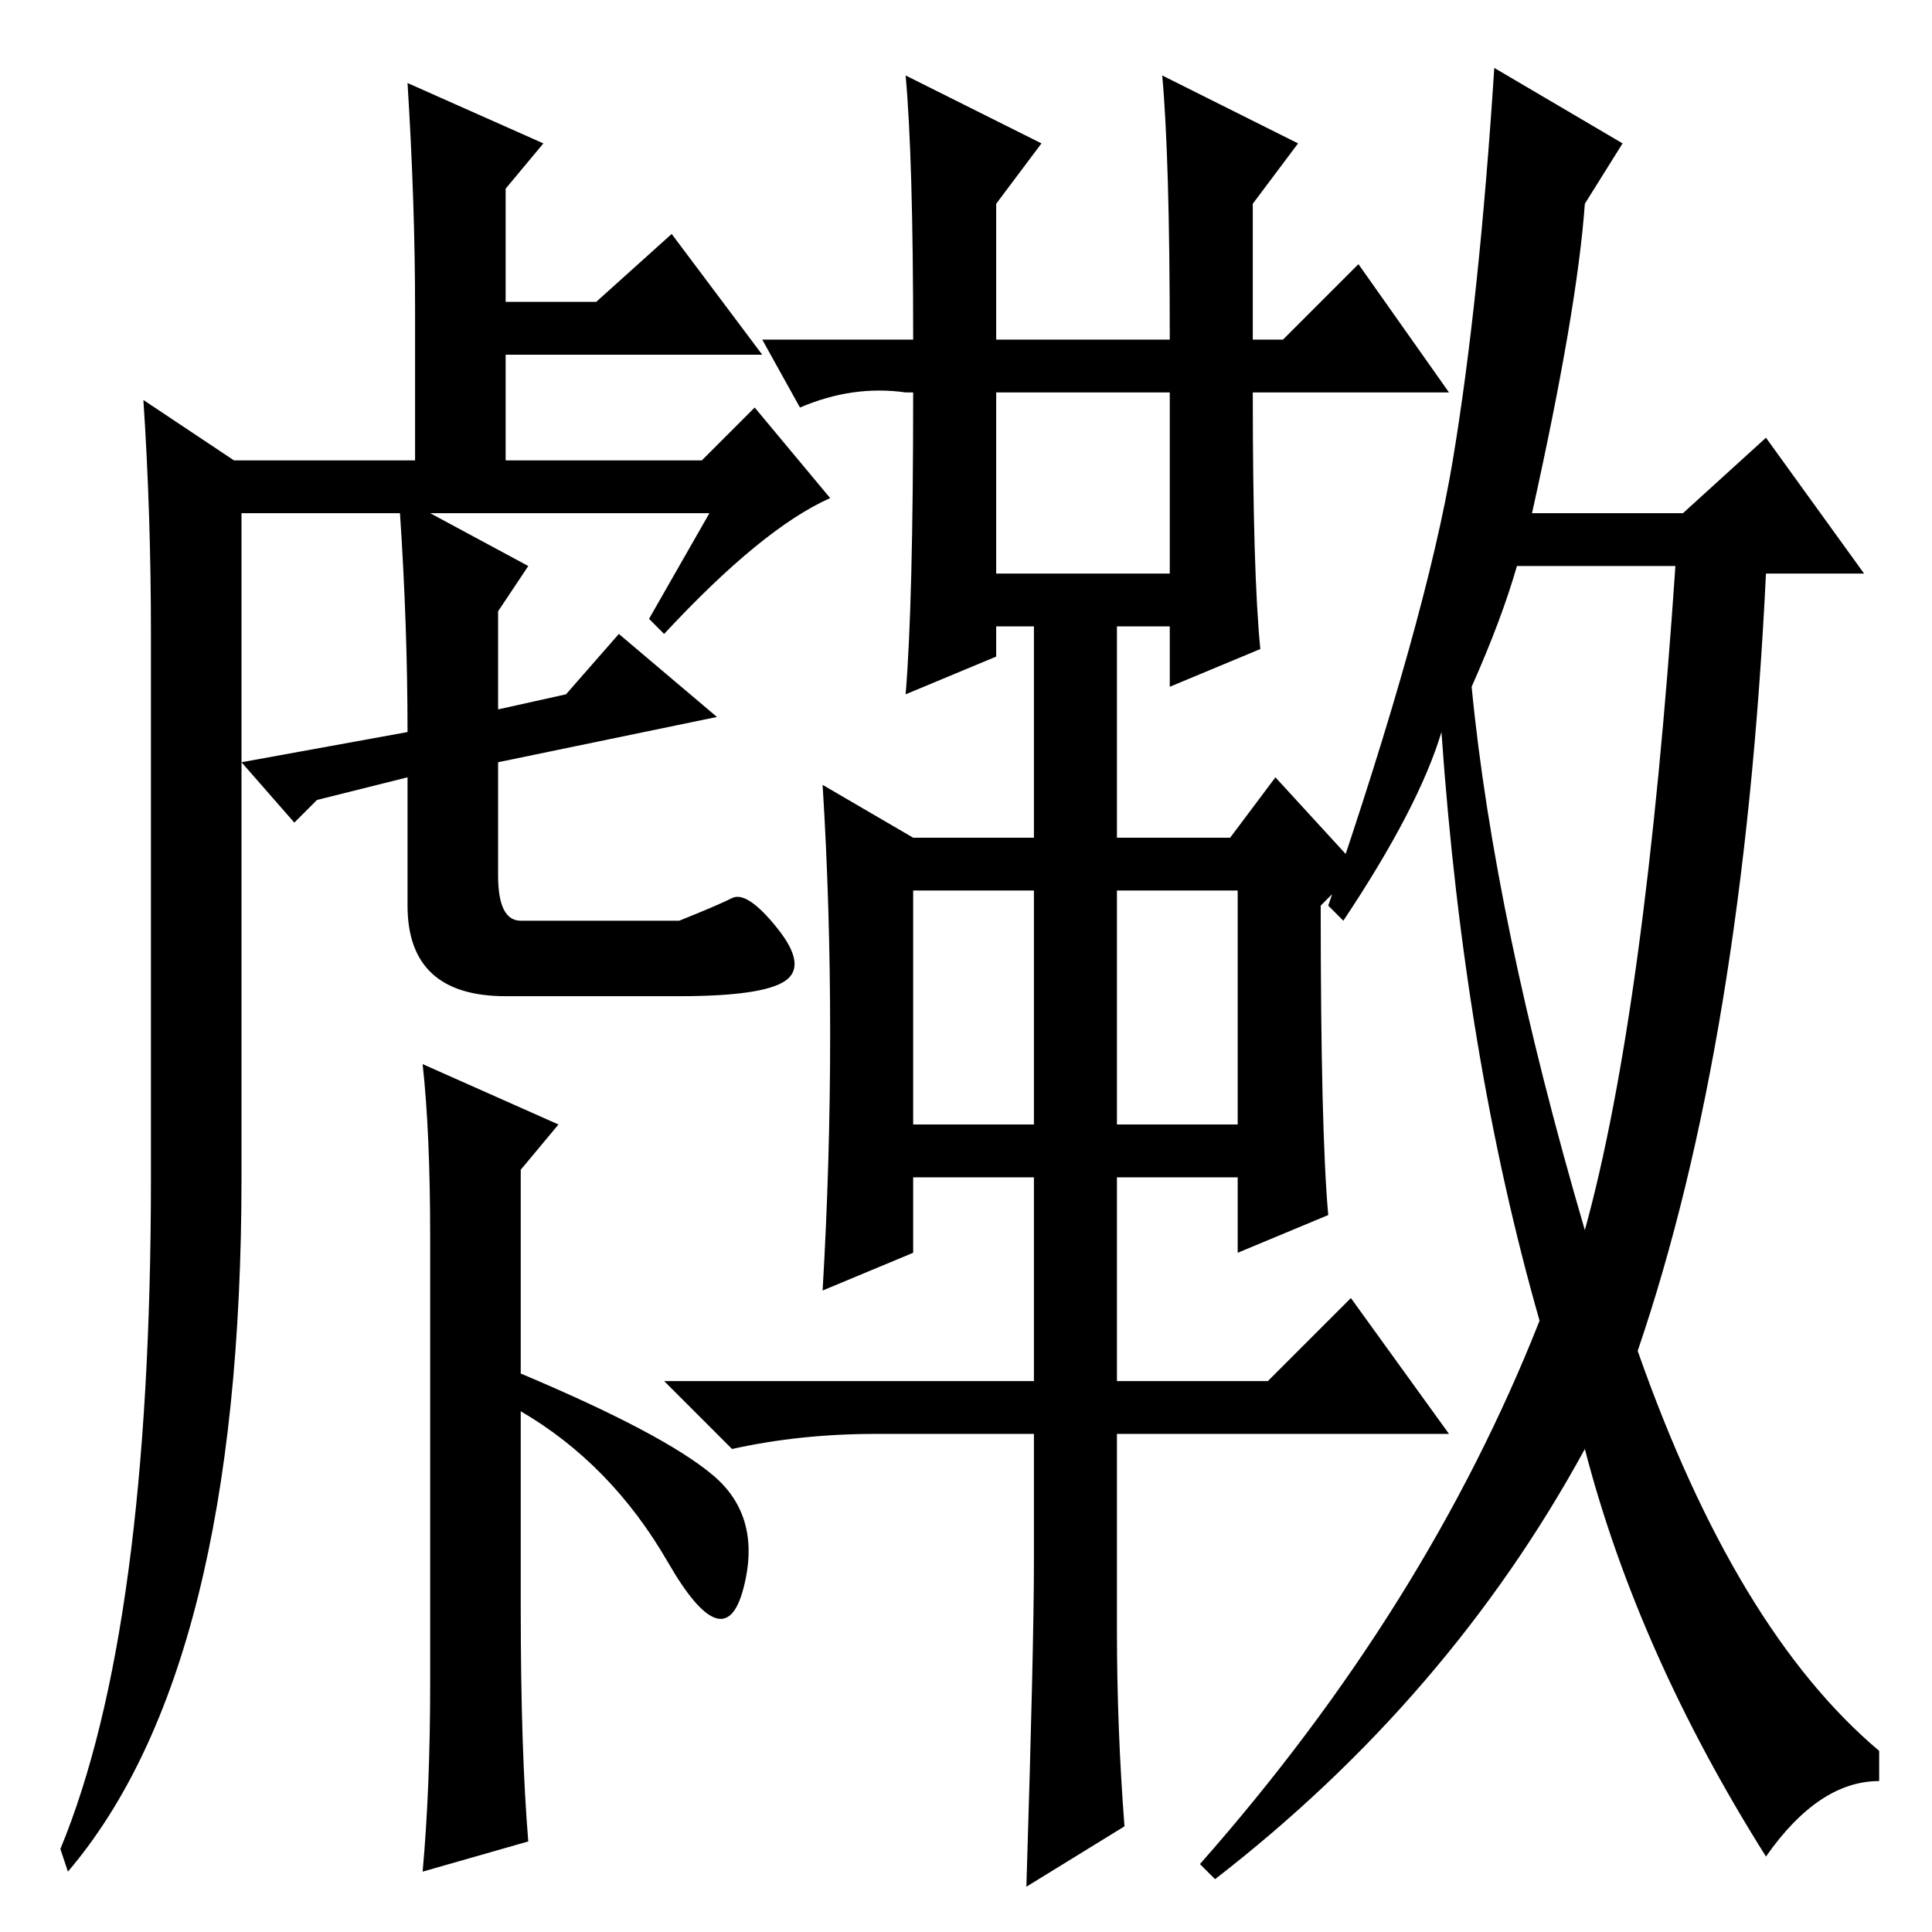 <?xml version="1.0" standalone="no"?>
<!DOCTYPE svg PUBLIC "-//W3C//DTD SVG 1.1//EN" "http://www.w3.org/Graphics/SVG/1.1/DTD/svg11.dtd" >
<svg xmlns="http://www.w3.org/2000/svg" xmlns:xlink="http://www.w3.org/1999/xlink" version="1.1" viewBox="0 -36 256 256">
  <g transform="matrix(1 0 0 -1 0 220)">
   <path fill="currentColor"
d="M167 170l-12 -5v8h-7v-28h15l6 8l11 -12l-5 -5q0 -30 1 -41l-12 -5v10h-16v-27h20l11 11l13 -18h-44v-26q0 -13 1 -26l-13 -8q1 32 1 43v17h-21q-10 0 -19 -2l-9 9h49v27h-16v-10l-12 -5q1 17 1 34t-1 33l12 -7h16v28h-5v-4l-12 -5q1 12 1 40h-1q-7 1 -14 -2l-5 9h20
q0 24 -1 35l18 -9l-6 -8v-18h23q0 24 -1 35l18 -9l-6 -8v-18h4l10 10l12 -17h-26q0 -24 1 -34zM132 180h23v24h-23v-24zM121 107h16v31h-16v-31zM148 107h16v31h-16v-31zM234 10q-17 27 -24 54q-18 -33 -49 -57l-2 2q30 34 45 72q-10 35 -13 78q-3 -10 -13 -25l-2 2
q13 38 16.5 59t5.5 52l17 -10l-5 -8q-1 -14 -7 -41h20l11 10l13 -18h-13q-3 -62 -17 -103q13 -37 32 -53v-4q-8 0 -15 -10zM210 93q8 29 12 88h-21q-2 -7 -6 -16q3 -31 15 -72zM55 215q0 14 -1 30l18 -8l-5 -6v-15h12l10 9l12 -16h-34v-14h26l7 7l10 -12q-9 -4 -22 -18l-2 2
l8 14h-37l13 -7l-4 -6v-13l9 2l7 8l13 -11l-29 -6v-15q0 -6 3 -6h21q5 2 7 3t6 -4t1 -7t-14 -2h-23q-13 0 -13 12v17l-12 -3l-3 -3l-7 8l22 4q0 14 -1 29h-21v-88q0 -65 -23 -92l-1 3q12 29 12 89v72q0 16 -1 31l12 -8h24v20zM69 101v-27q19 -8 25.5 -13.5t4 -15t-10 3.5
t-19.5 20v-26q0 -19 1 -31l-14 -4q1 11 1 25v59q0 14 -1 23l18 -8z" />
  </g>

</svg>
